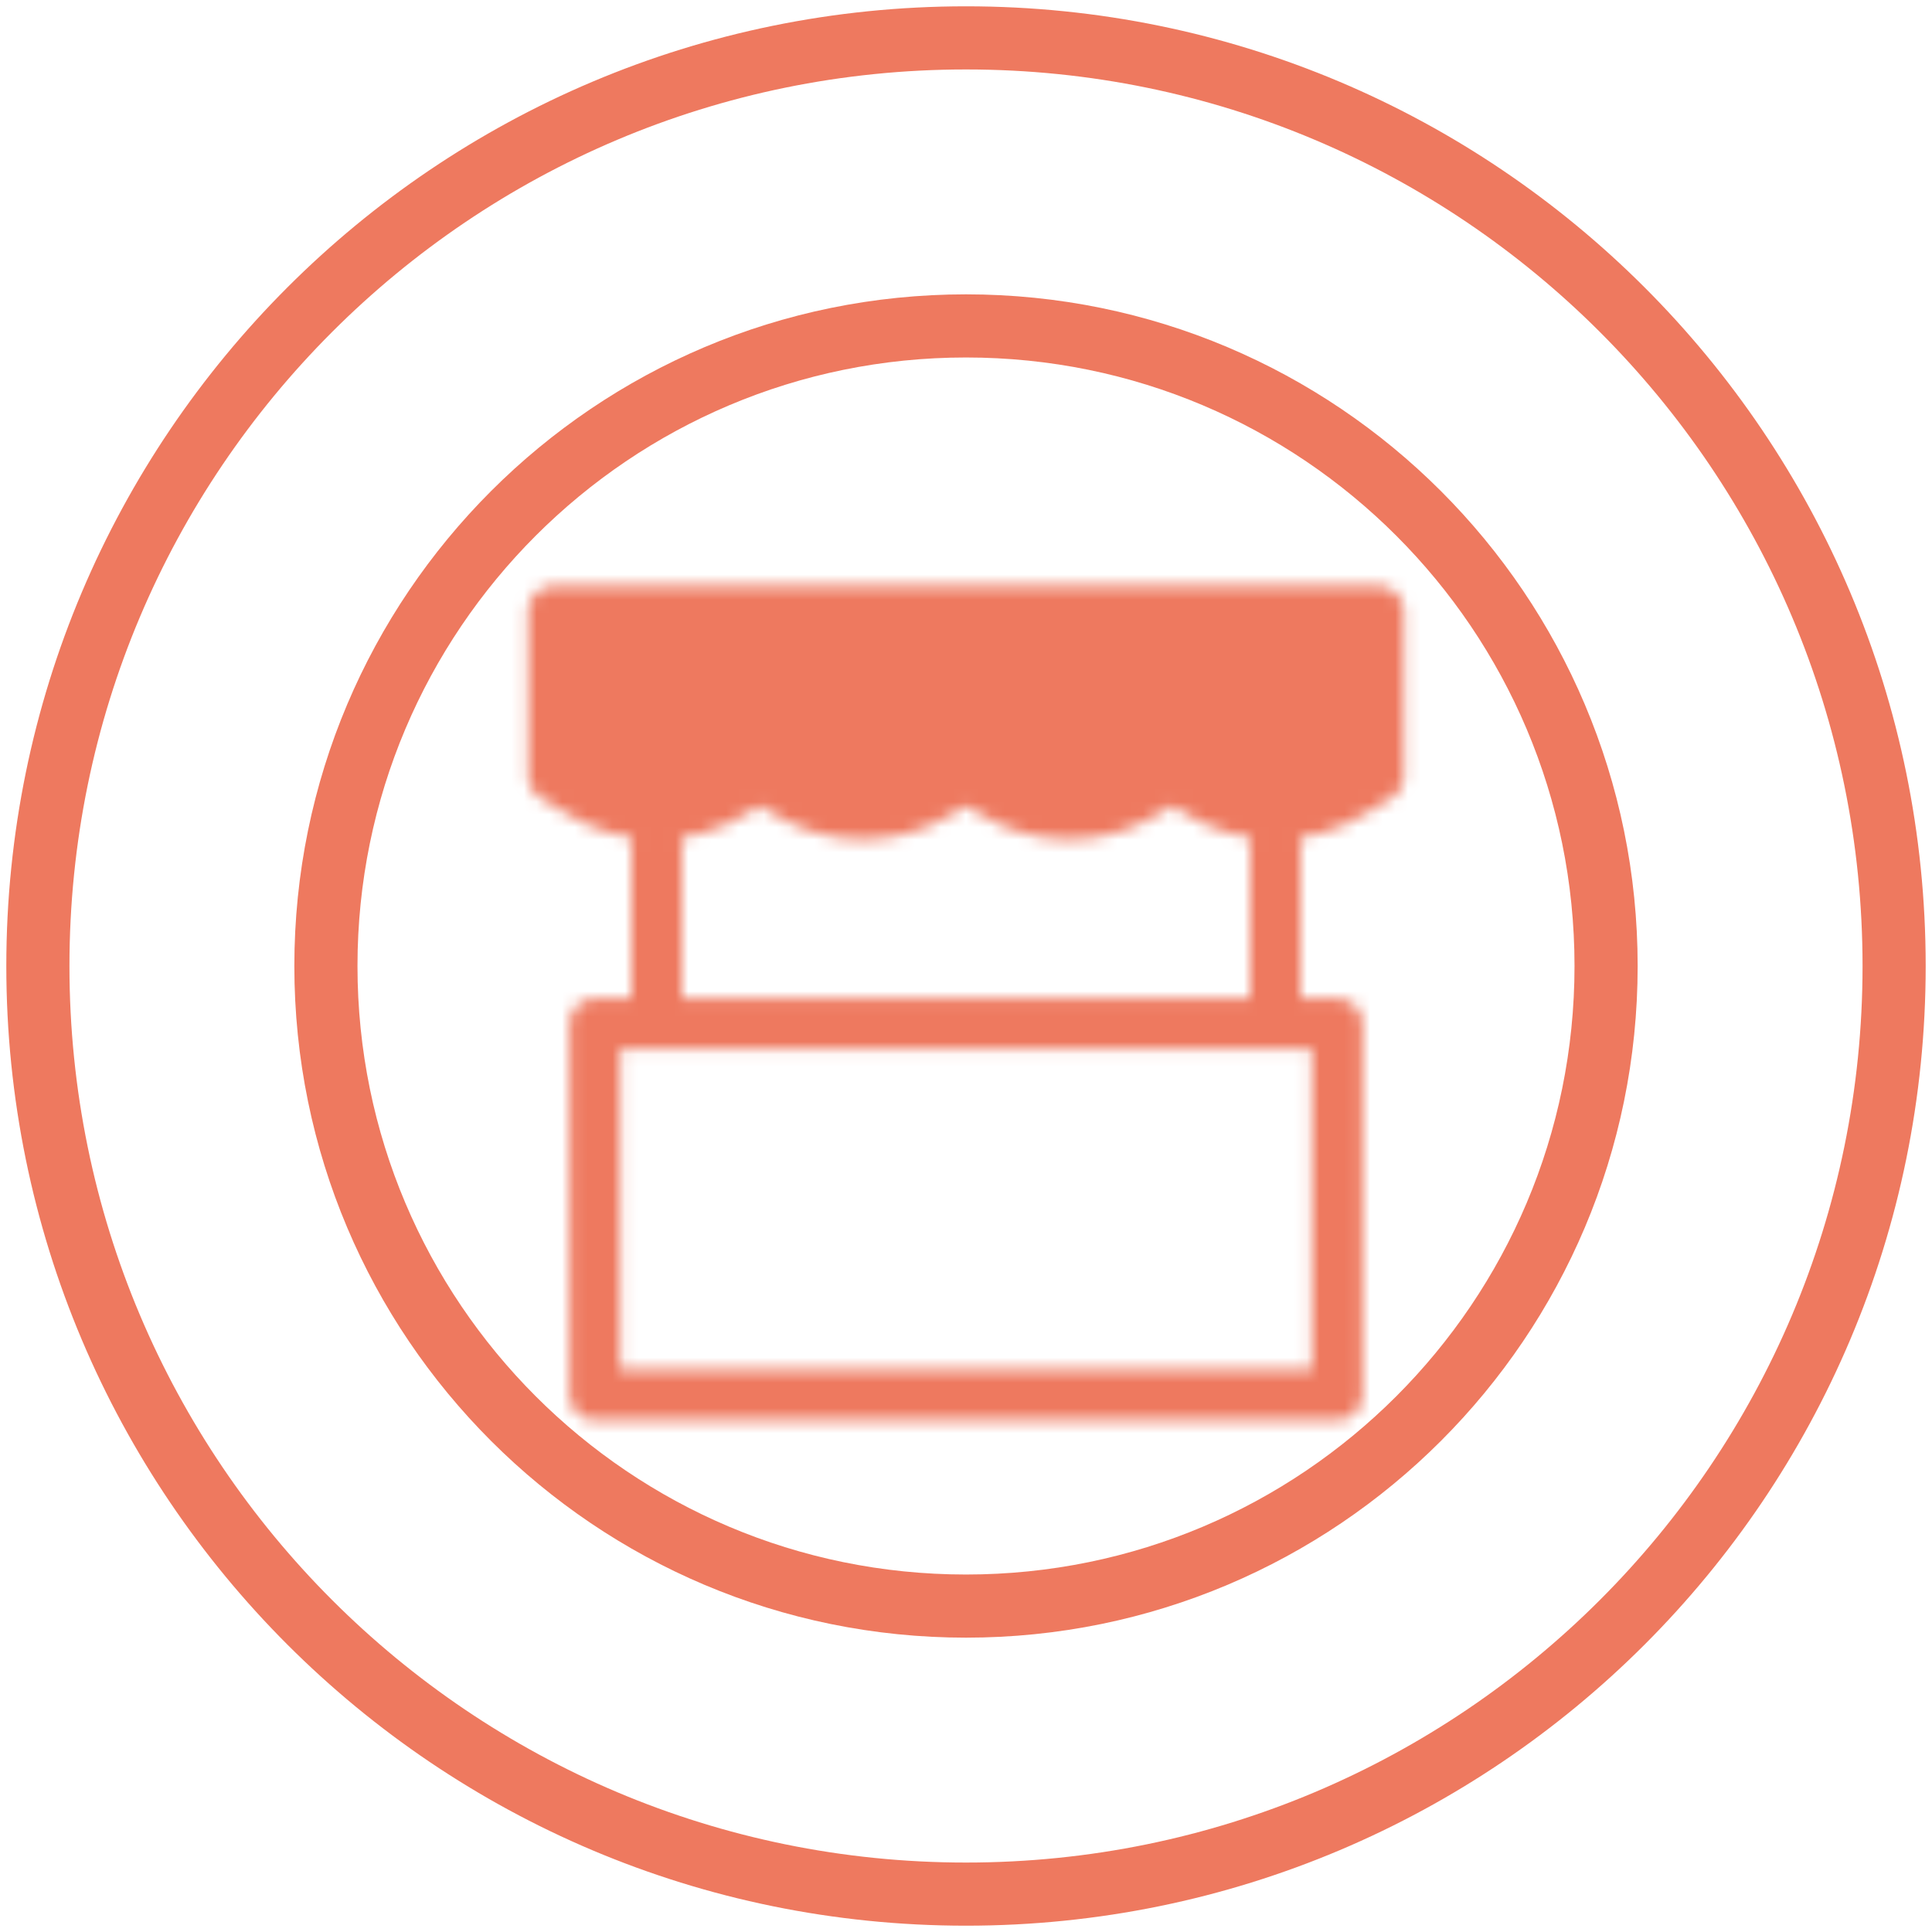 <svg width="153" height="153" viewBox="0 0 153 153" fill="none" xmlns="http://www.w3.org/2000/svg">
<mask id="mask0_901_3262" style="mask-type:alpha" maskUnits="userSpaceOnUse" x="41" y="46" width="71" height="67">
<path d="M43.833 48.407H109.167V61.473L106.883 62.845C105.106 63.911 103.073 64.475 101.001 64.475C98.929 64.475 96.895 63.911 95.118 62.845L92.833 61.473L90.55 62.845C88.773 63.911 86.74 64.475 84.668 64.475C82.595 64.475 80.562 63.911 78.785 62.845L76.5 61.473L74.217 62.845C72.439 63.912 70.406 64.475 68.333 64.475C66.261 64.475 64.227 63.912 62.45 62.845L60.167 61.473L57.882 62.845C56.105 63.911 54.072 64.474 52 64.474C49.928 64.474 47.895 63.911 46.118 62.845L43.833 61.473V48.407Z" fill="white" stroke="white" stroke-width="4" stroke-linecap="round" stroke-linejoin="round"/>
<path d="M101 66.373V81.073M47.1 81.073H105.9V110.473H47.1V81.073ZM52 66.373V81.073V66.373Z" stroke="white" stroke-width="4" stroke-linecap="round" stroke-linejoin="round"/>
</mask>
<g mask="url(#mask0_901_3262)">
<path d="M37.3 40.24H115.7V118.64H37.3V40.24Z" fill="#EE795F"/>
</g>
<path d="M76.5 150C117.093 150 150 117.093 150 76.5C150 35.907 117.093 3 76.5 3C35.907 3 3 35.907 3 76.5C3 117.093 35.907 150 76.5 150Z" stroke="#EE795F" stroke-width="5" stroke-linecap="round" stroke-linejoin="round"/>
<path d="M76.5 127.19C104.495 127.19 127.19 104.495 127.19 76.5C127.19 48.505 104.495 25.81 76.5 25.81C48.505 25.81 25.81 48.505 25.81 76.5C25.81 104.495 48.505 127.19 76.5 127.19Z" stroke="#EE795F" stroke-width="5" stroke-linecap="round" stroke-linejoin="round"/>
</svg>
